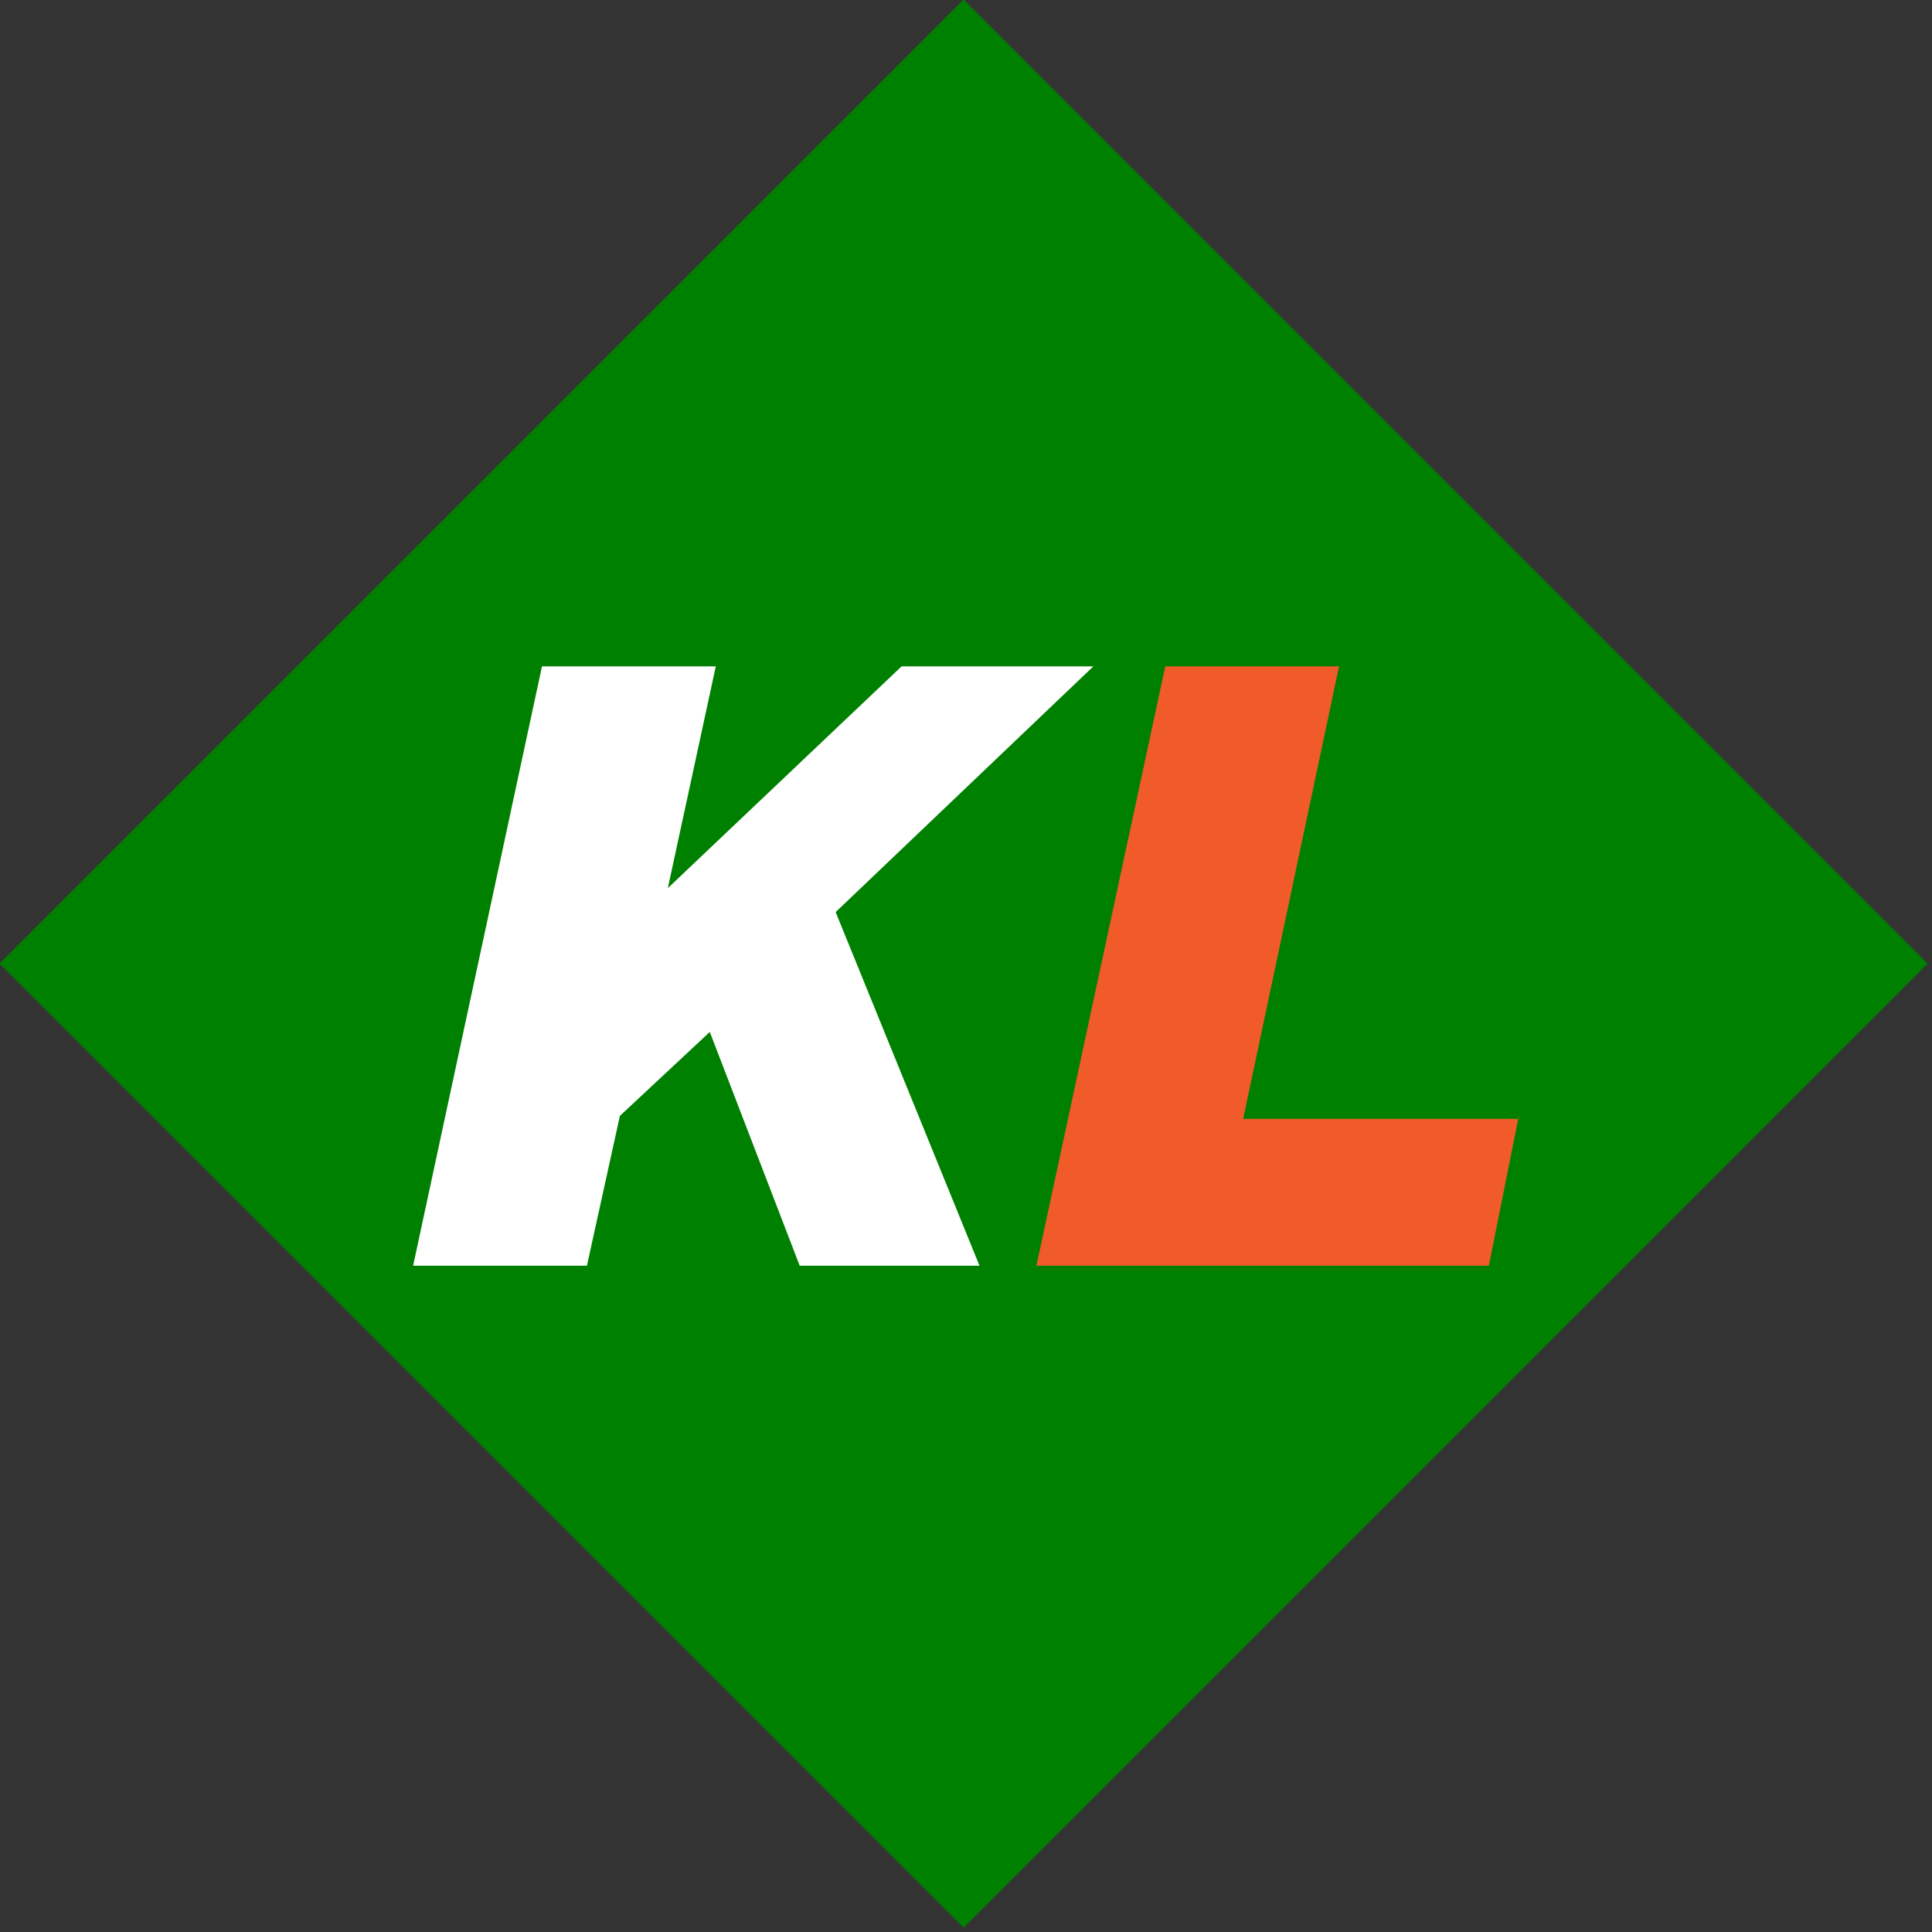 <?xml version="1.0" encoding="UTF-8" standalone="no"?>
<!-- Roman Inozemtsev: https://github.com/mir-one/  -->

<svg
   xmlns:dc="http://purl.org/dc/elements/1.1/"
   xmlns:cc="http://creativecommons.org/ns#"
   xmlns:rdf="http://www.w3.org/1999/02/22-rdf-syntax-ns#"
   xmlns:svg="http://www.w3.org/2000/svg"
   xmlns="http://www.w3.org/2000/svg"
   xmlns:sodipodi="http://sodipodi.sourceforge.net/DTD/sodipodi-0.dtd"
   xmlns:inkscape="http://www.inkscape.org/namespaces/inkscape"
   version="1.1"
   id="Слой_1"
   x="0px"
   y="0px"
   viewBox="0 0 64.474 64.477"
   xml:space="preserve"
   sodipodi:docname="wB-bg-KMSLIFE.svg"
   inkscape:version="0.92.2pre0 (973e216, 2017-07-25)"
   width="64.474"
   height="64.477"><rect x="0" y="0" width="64.474" height="64.477" fill="#333333" stroke="none"/><defs
     id="defs17" /><sodipodi:namedview
     pagecolor="#ffffff"
     bordercolor="#666666"
     borderopacity="1"
     objecttolerance="10"
     gridtolerance="10"
     guidetolerance="10"
     inkscape:pageopacity="0"
     inkscape:pageshadow="2"
     inkscape:window-width="1366"
     inkscape:window-height="696"
     id="namedview15"
     showgrid="false"
     inkscape:zoom="3.5223881"
     inkscape:cx="11.629897"
     inkscape:cy="20.539983"
     inkscape:window-x="0"
     inkscape:window-y="0"
     inkscape:window-maximized="1"
     inkscape:current-layer="Слой_1" /><style
     type="text/css"
     id="style2">
	.st0{fill:#02ACEC;}
	.st1{fill:#FFFFFF;}
	.st2{fill:#F15A29;}
</style><polygon
     transform="matrix(0.131,0,0,0.131,-8.855,-9.239)"
     style="fill:#008000;fill-rule:evenodd"
     class="cls-1"
     points="67.46,316 313.07,70.39 558.66,316 313.07,561.61 "
     id="polygon842" /><g
     id="g12"
     transform="translate(-3.213,-0.562)"><path
       class="st1"
       d="m 33.3,22.8 h 6.4 l -8.6,8.2 4.8,11.8 h -6 l -3,-7.8 -3,2.8 -1.1,5 H 17 l 4.3,-20 h 5.8 l -1.6,7.4 z"
       id="path8"
       inkscape:connector-curvature="0"
       style="fill:#ffffff" /><path
       class="st2"
       d="m 53.9,37.8 -1,5 H 37.8 l 4.3,-20 h 5.8 l -3.2,15.1 h 9.2 z"
       id="path10"
       inkscape:connector-curvature="0"
       style="fill:#f15a29" /></g><style
     id="style2-6"
     type="text/css">
	.st0{fill:#3F61AC;}
	.st1{fill:#FFFFFF;}
	.st2{fill:#2B388F;}
	.st3{fill:#58595B;}
</style></svg>